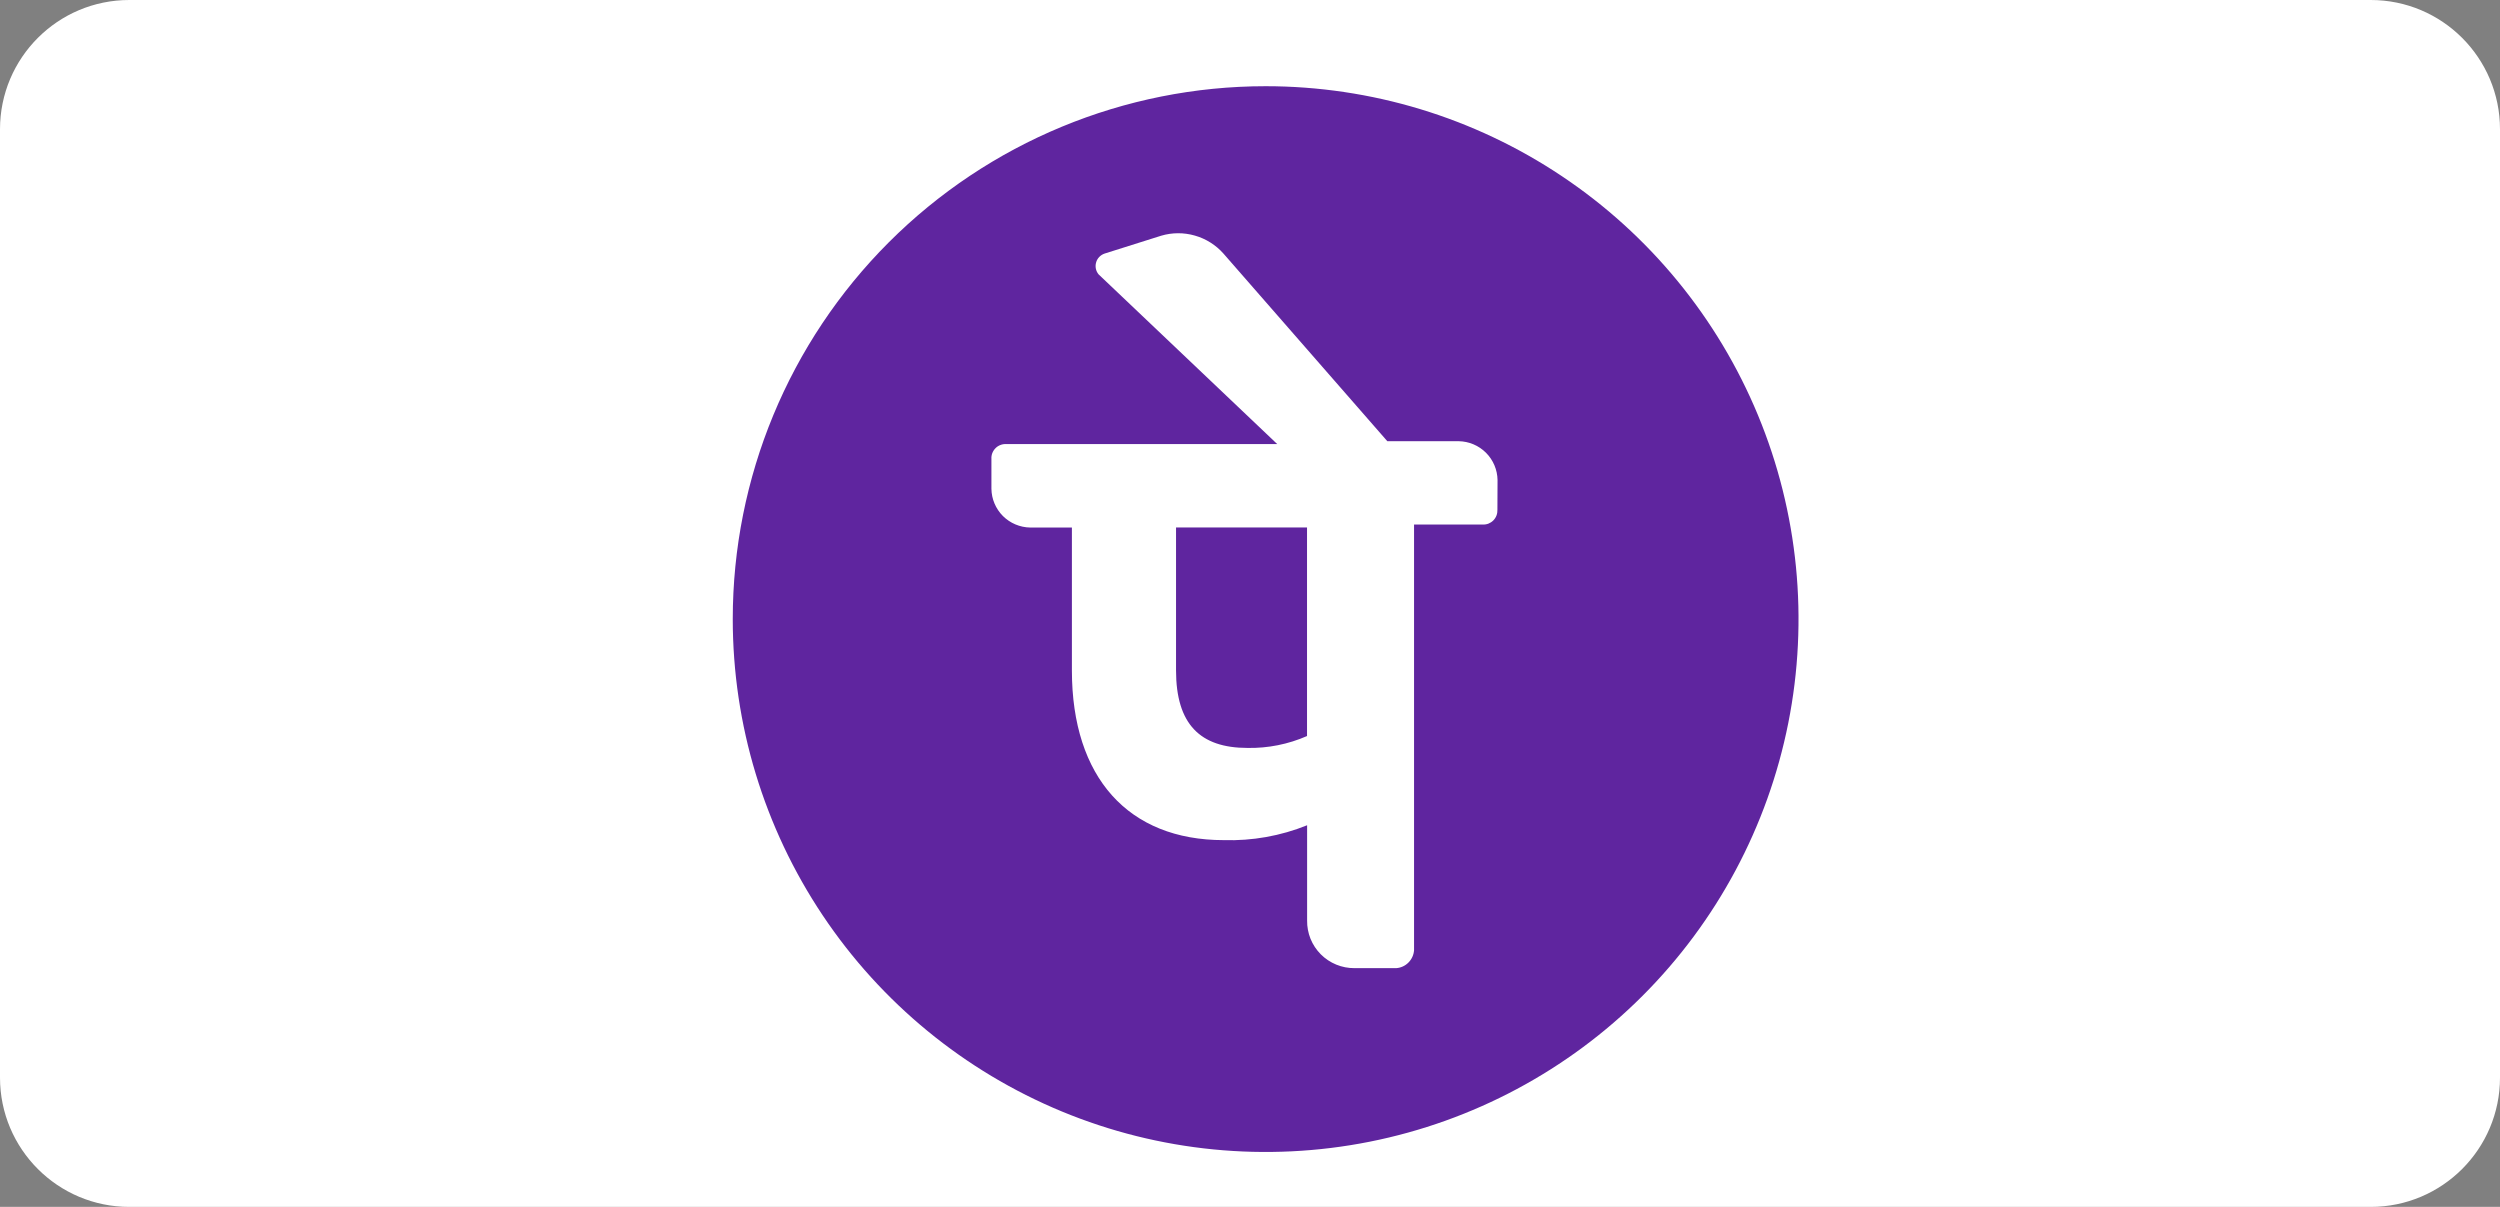 <svg width="58" height="28" viewBox="0 0 58 28" fill="none" xmlns="http://www.w3.org/2000/svg">
<rect x="0" y="0" width="58" height="28" fill="#808080" stroke="none"/>
<path d="M55 0H3C1.343 0 0 1.343 0 3V25C0 26.657 1.343 28 3 28H55C56.657 28 58 26.657 58 25V3C58 1.343 56.657 0 55 0Z" fill="white"/>
<path d="M29.363 2C31.808 2 34.198 2.725 36.231 4.084C38.265 5.442 39.849 7.373 40.785 9.632C41.721 11.891 41.965 14.377 41.488 16.775C41.011 19.173 39.834 21.376 38.105 23.105C36.376 24.834 34.173 26.011 31.775 26.488C29.377 26.965 26.891 26.721 24.632 25.785C22.373 24.849 20.442 23.265 19.084 21.232C17.725 19.198 17 16.808 17 14.363C17 11.084 18.302 7.94 20.621 5.621C22.94 3.303 26.084 2 29.363 2Z" fill="#5F259F"/>
<path d="M34.743 11.136C34.739 10.899 34.643 10.672 34.475 10.504C34.307 10.336 34.08 10.24 33.843 10.236H32.186L28.386 5.885C28.209 5.685 27.979 5.539 27.722 5.466C27.466 5.392 27.194 5.393 26.938 5.469L25.626 5.883C25.579 5.899 25.537 5.926 25.502 5.962C25.468 5.997 25.443 6.041 25.43 6.088C25.416 6.136 25.414 6.186 25.424 6.234C25.434 6.283 25.456 6.328 25.488 6.366L29.632 10.303H23.346C23.3 10.3 23.253 10.307 23.21 10.324C23.167 10.34 23.128 10.365 23.096 10.398C23.063 10.431 23.038 10.47 23.021 10.513C23.005 10.556 22.998 10.602 23.001 10.648V11.339C23.004 11.577 23.1 11.803 23.268 11.972C23.436 12.139 23.663 12.235 23.901 12.239H24.868V15.554C24.868 18.04 26.18 19.491 28.391 19.491C29.052 19.511 29.711 19.394 30.325 19.146V21.356C30.323 21.501 30.35 21.645 30.404 21.78C30.459 21.915 30.54 22.037 30.642 22.14C30.745 22.243 30.867 22.324 31.001 22.379C31.135 22.434 31.279 22.462 31.425 22.461H32.392C32.499 22.454 32.6 22.408 32.676 22.331C32.752 22.255 32.798 22.154 32.806 22.047V12.169H34.395C34.441 12.172 34.487 12.165 34.53 12.149C34.573 12.132 34.612 12.107 34.645 12.074C34.677 12.042 34.703 12.002 34.719 11.959C34.735 11.916 34.742 11.87 34.74 11.824L34.743 11.136ZM30.323 17.076C29.887 17.267 29.416 17.361 28.942 17.352C27.842 17.352 27.284 16.8 27.284 15.552V12.237H30.323V17.076Z" fill="white"/>
</svg>
